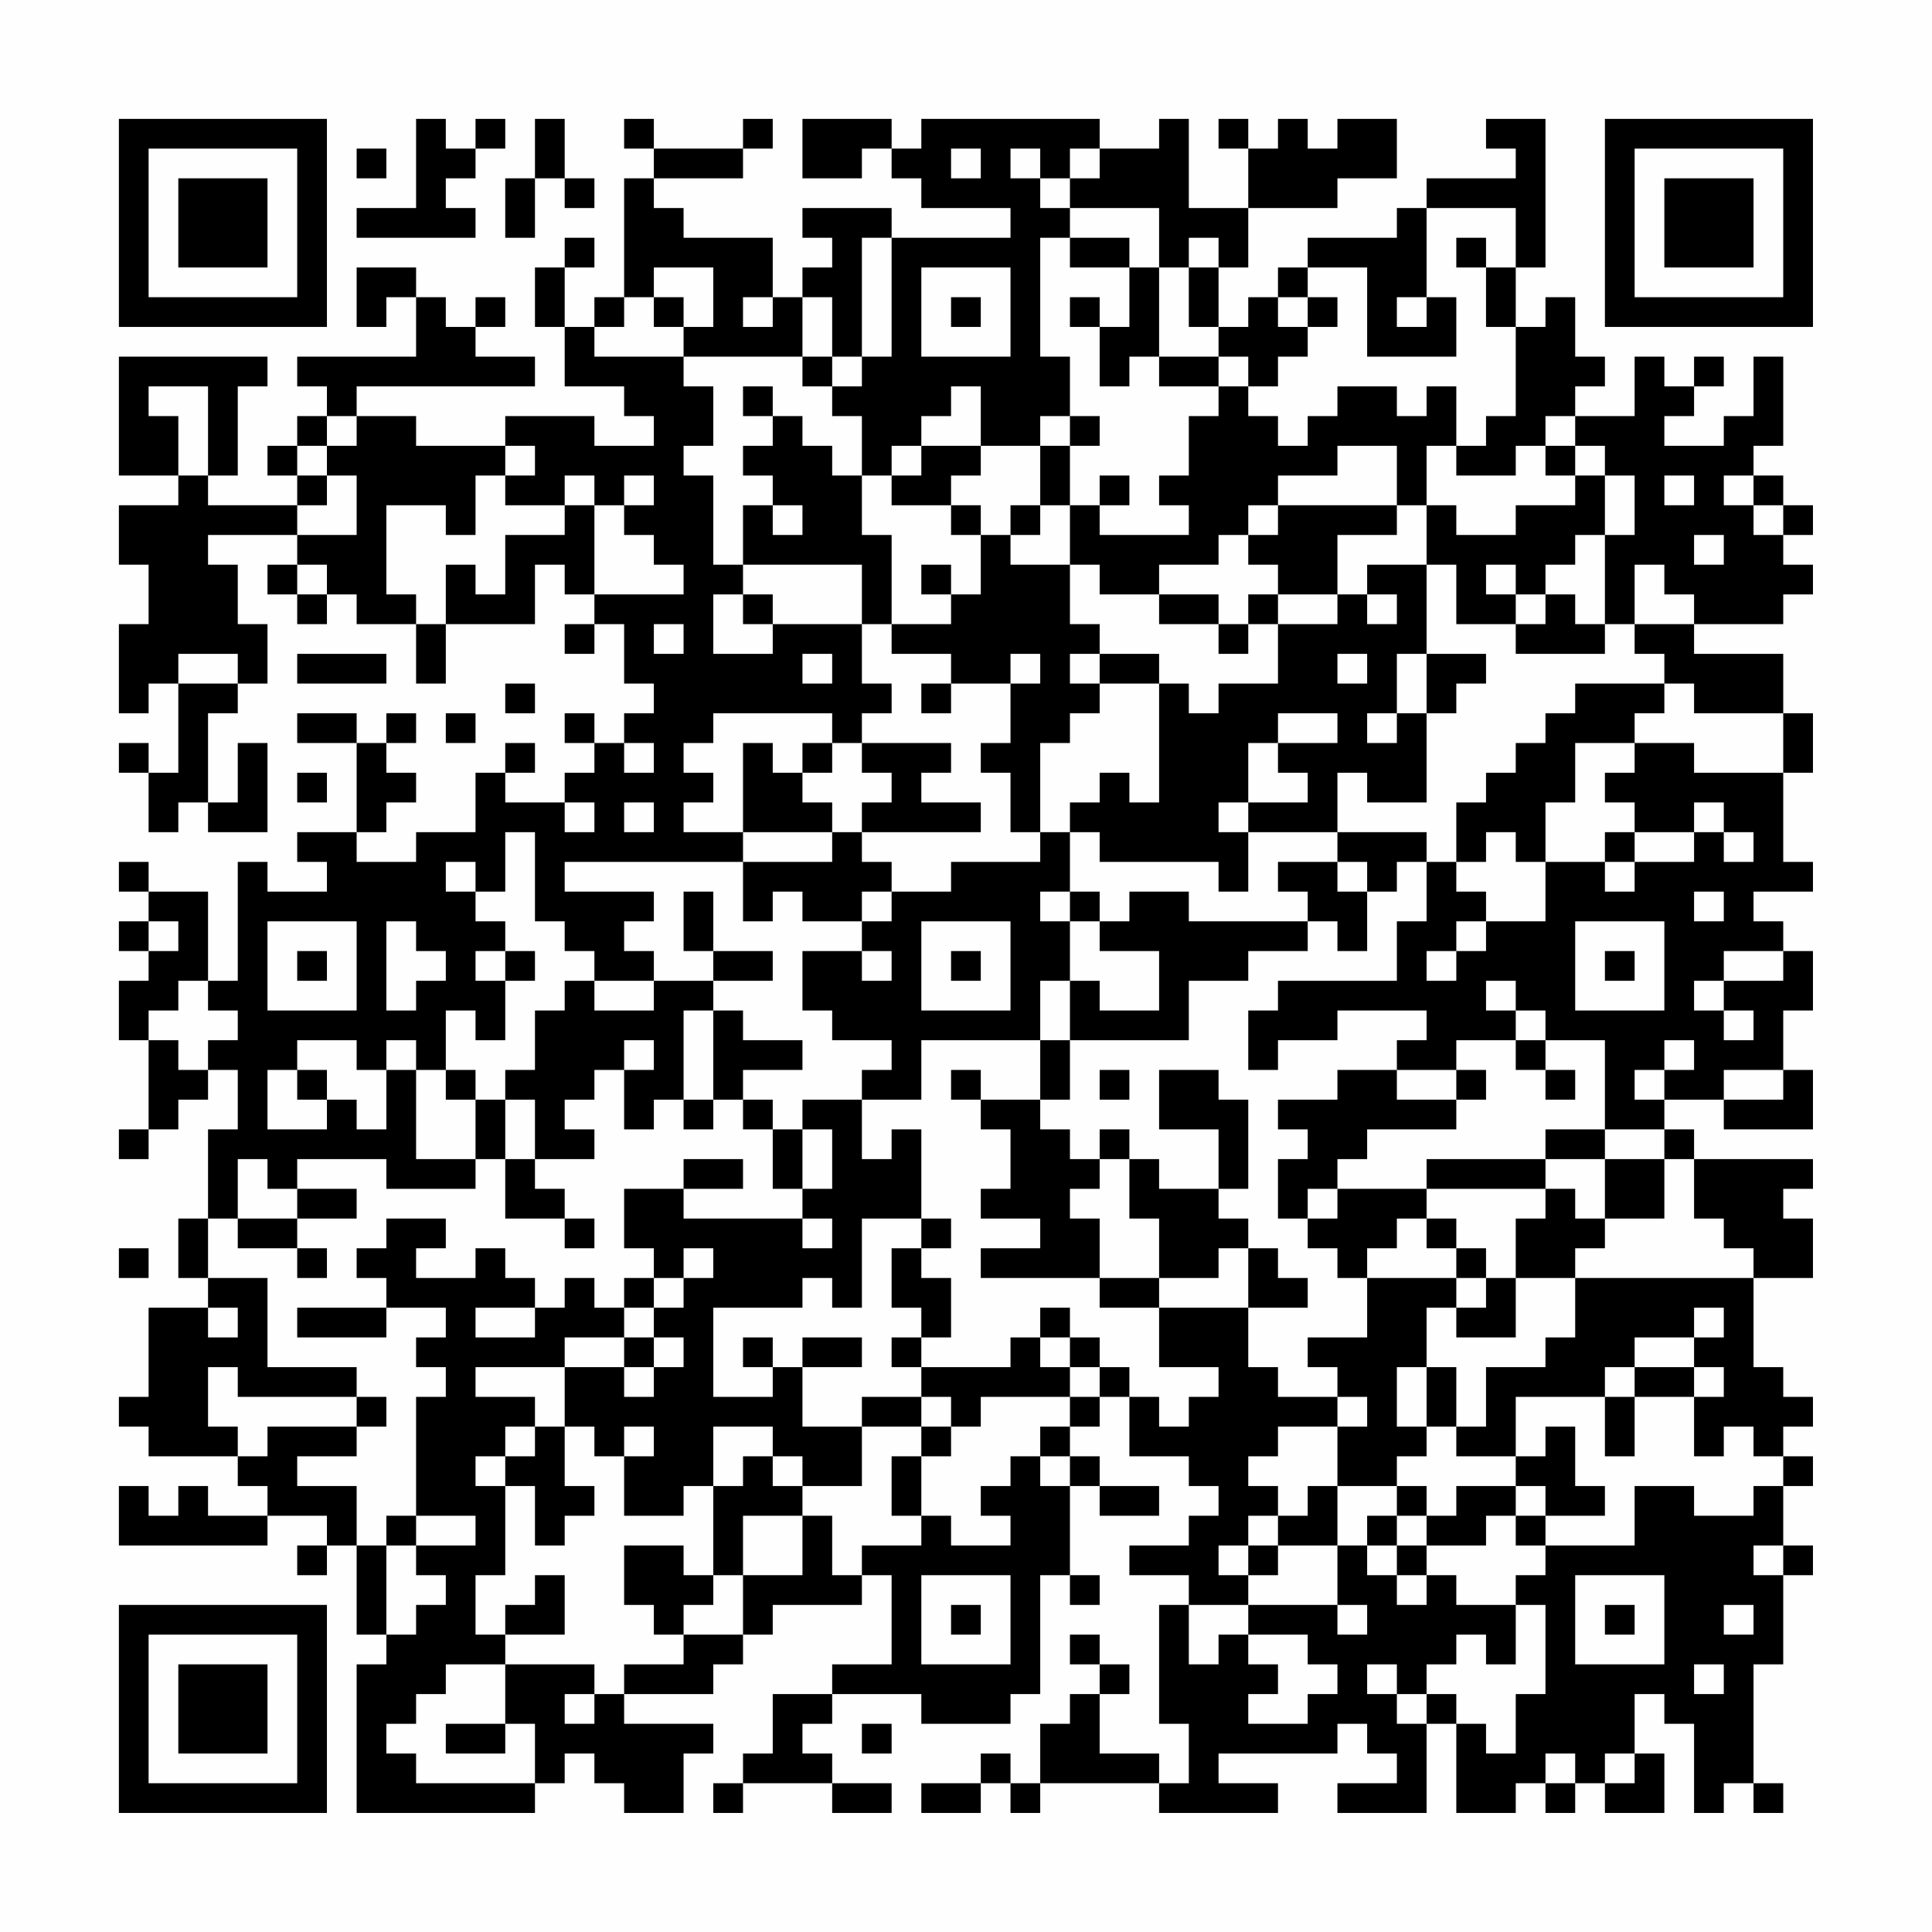 <?xml version="1.0" encoding="UTF-8"?>
<svg xmlns="http://www.w3.org/2000/svg" version="1.1" width="300" height="300" viewBox="0 0 300 300"><rect x="0" y="0" width="300" height="300" fill="#fefefe"/><g transform="scale(4.615)"><g transform="translate(4,4)"><path fill-rule="evenodd" d="M10 0L10 3L8 3L8 4L12 4L12 3L11 3L11 2L12 2L12 1L13 1L13 0L12 0L12 1L11 1L11 0ZM14 0L14 2L13 2L13 4L14 4L14 2L15 2L15 3L16 3L16 2L15 2L15 0ZM17 0L17 1L18 1L18 2L17 2L17 6L16 6L16 7L15 7L15 5L16 5L16 4L15 4L15 5L14 5L14 7L15 7L15 9L17 9L17 10L18 10L18 11L16 11L16 10L13 10L13 11L10 11L10 10L8 10L8 9L14 9L14 8L12 8L12 7L13 7L13 6L12 6L12 7L11 7L11 6L10 6L10 5L8 5L8 7L9 7L9 6L10 6L10 8L6 8L6 9L7 9L7 10L6 10L6 11L5 11L5 12L6 12L6 13L3 13L3 12L4 12L4 9L5 9L5 8L0 8L0 12L2 12L2 13L0 13L0 15L1 15L1 17L0 17L0 20L1 20L1 19L2 19L2 22L1 22L1 21L0 21L0 22L1 22L1 24L2 24L2 23L3 23L3 24L5 24L5 21L4 21L4 23L3 23L3 20L4 20L4 19L5 19L5 17L4 17L4 15L3 15L3 14L6 14L6 15L5 15L5 16L6 16L6 17L7 17L7 16L8 16L8 17L10 17L10 19L11 19L11 17L14 17L14 15L15 15L15 16L16 16L16 17L15 17L15 18L16 18L16 17L17 17L17 19L18 19L18 20L17 20L17 21L16 21L16 20L15 20L15 21L16 21L16 22L15 22L15 23L13 23L13 22L14 22L14 21L13 21L13 22L12 22L12 24L10 24L10 25L8 25L8 24L9 24L9 23L10 23L10 22L9 22L9 21L10 21L10 20L9 20L9 21L8 21L8 20L6 20L6 21L8 21L8 24L6 24L6 25L7 25L7 26L5 26L5 25L4 25L4 29L3 29L3 26L1 26L1 25L0 25L0 26L1 26L1 27L0 27L0 28L1 28L1 29L0 29L0 31L1 31L1 34L0 34L0 35L1 35L1 34L2 34L2 33L3 33L3 32L4 32L4 34L3 34L3 37L2 37L2 39L3 39L3 40L1 40L1 43L0 43L0 44L1 44L1 45L4 45L4 46L5 46L5 47L3 47L3 46L2 46L2 47L1 47L1 46L0 46L0 48L5 48L5 47L7 47L7 48L6 48L6 49L7 49L7 48L8 48L8 51L9 51L9 52L8 52L8 57L14 57L14 56L15 56L15 55L16 55L16 56L17 56L17 57L19 57L19 55L20 55L20 54L17 54L17 53L20 53L20 52L21 52L21 51L22 51L22 50L25 50L25 49L26 49L26 52L24 52L24 53L22 53L22 55L21 55L21 56L20 56L20 57L21 57L21 56L24 56L24 57L26 57L26 56L24 56L24 55L23 55L23 54L24 54L24 53L27 53L27 54L30 54L30 53L31 53L31 49L32 49L32 50L33 50L33 49L32 49L32 46L33 46L33 47L35 47L35 46L33 46L33 45L32 45L32 44L33 44L33 43L34 43L34 45L36 45L36 46L37 46L37 47L36 47L36 48L34 48L34 49L36 49L36 50L35 50L35 54L36 54L36 56L35 56L35 55L33 55L33 53L34 53L34 52L33 52L33 51L32 51L32 52L33 52L33 53L32 53L32 54L31 54L31 56L30 56L30 55L29 55L29 56L27 56L27 57L29 57L29 56L30 56L30 57L31 57L31 56L35 56L35 57L39 57L39 56L37 56L37 55L41 55L41 54L42 54L42 55L43 55L43 56L41 56L41 57L44 57L44 54L45 54L45 57L47 57L47 56L48 56L48 57L49 57L49 56L50 56L50 57L52 57L52 55L51 55L51 53L52 53L52 54L53 54L53 57L54 57L54 56L55 56L55 57L56 57L56 56L55 56L55 52L56 52L56 49L57 49L57 48L56 48L56 46L57 46L57 45L56 45L56 44L57 44L57 43L56 43L56 42L55 42L55 39L57 39L57 37L56 37L56 36L57 36L57 35L53 35L53 34L52 34L52 33L54 33L54 34L57 34L57 32L56 32L56 30L57 30L57 28L56 28L56 27L55 27L55 26L57 26L57 25L56 25L56 22L57 22L57 20L56 20L56 18L53 18L53 17L56 17L56 16L57 16L57 15L56 15L56 14L57 14L57 13L56 13L56 12L55 12L55 11L56 11L56 8L55 8L55 10L54 10L54 11L52 11L52 10L53 10L53 9L54 9L54 8L53 8L53 9L52 9L52 8L51 8L51 10L49 10L49 9L50 9L50 8L49 8L49 6L48 6L48 7L47 7L47 5L48 5L48 0L46 0L46 1L47 1L47 2L44 2L44 3L43 3L43 4L40 4L40 5L39 5L39 6L38 6L38 7L37 7L37 5L38 5L38 3L41 3L41 2L43 2L43 0L41 0L41 1L40 1L40 0L39 0L39 1L38 1L38 0L37 0L37 1L38 1L38 3L36 3L36 0L35 0L35 1L33 1L33 0L27 0L27 1L26 1L26 0L23 0L23 2L25 2L25 1L26 1L26 2L27 2L27 3L30 3L30 4L26 4L26 3L23 3L23 4L24 4L24 5L23 5L23 6L22 6L22 4L19 4L19 3L18 3L18 2L21 2L21 1L22 1L22 0L21 0L21 1L18 1L18 0ZM8 1L8 2L9 2L9 1ZM28 1L28 2L29 2L29 1ZM30 1L30 2L31 2L31 3L32 3L32 4L31 4L31 8L32 8L32 10L31 10L31 11L29 11L29 9L28 9L28 10L27 10L27 11L26 11L26 12L25 12L25 10L24 10L24 9L25 9L25 8L26 8L26 4L25 4L25 8L24 8L24 6L23 6L23 8L19 8L19 7L20 7L20 5L18 5L18 6L17 6L17 7L16 7L16 8L19 8L19 9L20 9L20 11L19 11L19 12L20 12L20 15L21 15L21 16L20 16L20 18L22 18L22 17L25 17L25 19L26 19L26 20L25 20L25 21L24 21L24 20L20 20L20 21L19 21L19 22L20 22L20 23L19 23L19 24L21 24L21 25L15 25L15 26L18 26L18 27L17 27L17 28L18 28L18 29L16 29L16 28L15 28L15 27L14 27L14 24L13 24L13 26L12 26L12 25L11 25L11 26L12 26L12 27L13 27L13 28L12 28L12 29L13 29L13 31L12 31L12 30L11 30L11 32L10 32L10 31L9 31L9 32L8 32L8 31L6 31L6 32L5 32L5 34L7 34L7 33L8 33L8 34L9 34L9 32L10 32L10 35L12 35L12 36L9 36L9 35L6 35L6 36L5 36L5 35L4 35L4 37L3 37L3 39L5 39L5 42L8 42L8 43L4 43L4 42L3 42L3 44L4 44L4 45L5 45L5 44L8 44L8 45L6 45L6 46L8 46L8 48L9 48L9 51L10 51L10 50L11 50L11 49L10 49L10 48L12 48L12 47L10 47L10 43L11 43L11 42L10 42L10 41L11 41L11 40L9 40L9 39L8 39L8 38L9 38L9 37L11 37L11 38L10 38L10 39L12 39L12 38L13 38L13 39L14 39L14 40L12 40L12 41L14 41L14 40L15 40L15 39L16 39L16 40L17 40L17 41L15 41L15 42L12 42L12 43L14 43L14 44L13 44L13 45L12 45L12 46L13 46L13 49L12 49L12 51L13 51L13 52L11 52L11 53L10 53L10 54L9 54L9 55L10 55L10 56L14 56L14 54L13 54L13 52L16 52L16 53L15 53L15 54L16 54L16 53L17 53L17 52L19 52L19 51L21 51L21 49L23 49L23 47L24 47L24 49L25 49L25 48L27 48L27 47L28 47L28 48L30 48L30 47L29 47L29 46L30 46L30 45L31 45L31 46L32 46L32 45L31 45L31 44L32 44L32 43L33 43L33 42L34 42L34 43L35 43L35 44L36 44L36 43L37 43L37 42L35 42L35 40L38 40L38 42L39 42L39 43L41 43L41 44L39 44L39 45L38 45L38 46L39 46L39 47L38 47L38 48L37 48L37 49L38 49L38 50L36 50L36 52L37 52L37 51L38 51L38 52L39 52L39 53L38 53L38 54L40 54L40 53L41 53L41 52L40 52L40 51L38 51L38 50L41 50L41 51L42 51L42 50L41 50L41 48L42 48L42 49L43 49L43 50L44 50L44 49L45 49L45 50L47 50L47 52L46 52L46 51L45 51L45 52L44 52L44 53L43 53L43 52L42 52L42 53L43 53L43 54L44 54L44 53L45 53L45 54L46 54L46 55L47 55L47 53L48 53L48 50L47 50L47 49L48 49L48 48L51 48L51 46L53 46L53 47L55 47L55 46L56 46L56 45L55 45L55 44L54 44L54 45L53 45L53 43L54 43L54 42L53 42L53 41L54 41L54 40L53 40L53 41L51 41L51 42L50 42L50 43L47 43L47 45L45 45L45 44L46 44L46 42L48 42L48 41L49 41L49 39L55 39L55 38L54 38L54 37L53 37L53 35L52 35L52 34L50 34L50 31L48 31L48 30L47 30L47 29L46 29L46 30L47 30L47 31L45 31L45 32L43 32L43 31L44 31L44 30L41 30L41 31L39 31L39 32L38 32L38 30L39 30L39 29L43 29L43 27L44 27L44 25L45 25L45 26L46 26L46 27L45 27L45 28L44 28L44 29L45 29L45 28L46 28L46 27L48 27L48 25L50 25L50 26L51 26L51 25L53 25L53 24L54 24L54 25L55 25L55 24L54 24L54 23L53 23L53 24L51 24L51 23L50 23L50 22L51 22L51 21L53 21L53 22L56 22L56 20L53 20L53 19L52 19L52 18L51 18L51 17L53 17L53 16L52 16L52 15L51 15L51 17L50 17L50 14L51 14L51 12L50 12L50 11L49 11L49 10L48 10L48 11L47 11L47 12L45 12L45 11L46 11L46 10L47 10L47 7L46 7L46 5L47 5L47 3L44 3L44 6L43 6L43 7L44 7L44 6L45 6L45 8L42 8L42 5L40 5L40 6L39 6L39 7L40 7L40 8L39 8L39 9L38 9L38 8L37 8L37 7L36 7L36 5L37 5L37 4L36 4L36 5L35 5L35 3L32 3L32 2L33 2L33 1L32 1L32 2L31 2L31 1ZM32 4L32 5L34 5L34 7L33 7L33 6L32 6L32 7L33 7L33 9L34 9L34 8L35 8L35 9L37 9L37 10L36 10L36 12L35 12L35 13L36 13L36 14L33 14L33 13L34 13L34 12L33 12L33 13L32 13L32 11L33 11L33 10L32 10L32 11L31 11L31 13L30 13L30 14L29 14L29 13L28 13L28 12L29 12L29 11L27 11L27 12L26 12L26 13L28 13L28 14L29 14L29 16L28 16L28 15L27 15L27 16L28 16L28 17L26 17L26 14L25 14L25 12L24 12L24 11L23 11L23 10L22 10L22 9L21 9L21 10L22 10L22 11L21 11L21 12L22 12L22 13L21 13L21 15L25 15L25 17L26 17L26 18L28 18L28 19L27 19L27 20L28 20L28 19L30 19L30 21L29 21L29 22L30 22L30 24L31 24L31 25L28 25L28 26L26 26L26 25L25 25L25 24L29 24L29 23L27 23L27 22L28 22L28 21L25 21L25 22L26 22L26 23L25 23L25 24L24 24L24 23L23 23L23 22L24 22L24 21L23 21L23 22L22 22L22 21L21 21L21 24L24 24L24 25L21 25L21 27L22 27L22 26L23 26L23 27L25 27L25 28L23 28L23 30L24 30L24 31L26 31L26 32L25 32L25 33L23 33L23 34L22 34L22 33L21 33L21 32L23 32L23 31L21 31L21 30L20 30L20 29L22 29L22 28L20 28L20 26L19 26L19 28L20 28L20 29L18 29L18 30L16 30L16 29L15 29L15 30L14 30L14 32L13 32L13 33L12 33L12 32L11 32L11 33L12 33L12 35L13 35L13 37L15 37L15 38L16 38L16 37L15 37L15 36L14 36L14 35L16 35L16 34L15 34L15 33L16 33L16 32L17 32L17 34L18 34L18 33L19 33L19 34L20 34L20 33L21 33L21 34L22 34L22 36L23 36L23 37L19 37L19 36L21 36L21 35L19 35L19 36L17 36L17 38L18 38L18 39L17 39L17 40L18 40L18 41L17 41L17 42L15 42L15 44L14 44L14 45L13 45L13 46L14 46L14 48L15 48L15 47L16 47L16 46L15 46L15 44L16 44L16 45L17 45L17 47L19 47L19 46L20 46L20 49L19 49L19 48L17 48L17 50L18 50L18 51L19 51L19 50L20 50L20 49L21 49L21 47L23 47L23 46L25 46L25 44L27 44L27 45L26 45L26 47L27 47L27 45L28 45L28 44L29 44L29 43L32 43L32 42L33 42L33 41L32 41L32 40L31 40L31 41L30 41L30 42L27 42L27 41L28 41L28 39L27 39L27 38L28 38L28 37L27 37L27 34L26 34L26 35L25 35L25 33L27 33L27 31L31 31L31 33L29 33L29 32L28 32L28 33L29 33L29 34L30 34L30 36L29 36L29 37L31 37L31 38L29 38L29 39L33 39L33 40L35 40L35 39L37 39L37 38L38 38L38 40L40 40L40 39L39 39L39 38L38 38L38 37L37 37L37 36L38 36L38 33L37 33L37 32L35 32L35 34L37 34L37 36L35 36L35 35L34 35L34 34L33 34L33 35L32 35L32 34L31 34L31 33L32 33L32 31L36 31L36 29L38 29L38 28L40 28L40 27L41 27L41 28L42 28L42 26L43 26L43 25L44 25L44 24L41 24L41 22L42 22L42 23L44 23L44 20L45 20L45 19L46 19L46 18L44 18L44 15L45 15L45 17L47 17L47 18L50 18L50 17L49 17L49 16L48 16L48 15L49 15L49 14L50 14L50 12L49 12L49 11L48 11L48 12L49 12L49 13L47 13L47 14L45 14L45 13L44 13L44 11L45 11L45 9L44 9L44 10L43 10L43 9L41 9L41 10L40 10L40 11L39 11L39 10L38 10L38 9L37 9L37 8L35 8L35 5L34 5L34 4ZM45 4L45 5L46 5L46 4ZM27 5L27 8L30 8L30 5ZM18 6L18 7L19 7L19 6ZM21 6L21 7L22 7L22 6ZM28 6L28 7L29 7L29 6ZM40 6L40 7L41 7L41 6ZM23 8L23 9L24 9L24 8ZM1 9L1 10L2 10L2 12L3 12L3 9ZM7 10L7 11L6 11L6 12L7 12L7 13L6 13L6 14L8 14L8 12L7 12L7 11L8 11L8 10ZM13 11L13 12L12 12L12 14L11 14L11 13L9 13L9 16L10 16L10 17L11 17L11 15L12 15L12 16L13 16L13 14L15 14L15 13L16 13L16 16L19 16L19 15L18 15L18 14L17 14L17 13L18 13L18 12L17 12L17 13L16 13L16 12L15 12L15 13L13 13L13 12L14 12L14 11ZM41 11L41 12L39 12L39 13L38 13L38 14L37 14L37 15L35 15L35 16L33 16L33 15L32 15L32 13L31 13L31 14L30 14L30 15L32 15L32 17L33 17L33 18L32 18L32 19L33 19L33 20L32 20L32 21L31 21L31 24L32 24L32 26L31 26L31 27L32 27L32 29L31 29L31 31L32 31L32 29L33 29L33 30L35 30L35 28L33 28L33 27L34 27L34 26L36 26L36 27L40 27L40 26L39 26L39 25L41 25L41 26L42 26L42 25L41 25L41 24L38 24L38 23L40 23L40 22L39 22L39 21L41 21L41 20L39 20L39 21L38 21L38 23L37 23L37 24L38 24L38 26L37 26L37 25L33 25L33 24L32 24L32 23L33 23L33 22L34 22L34 23L35 23L35 19L36 19L36 20L37 20L37 19L39 19L39 17L41 17L41 16L42 16L42 17L43 17L43 16L42 16L42 15L44 15L44 13L43 13L43 11ZM52 12L52 13L53 13L53 12ZM54 12L54 13L55 13L55 14L56 14L56 13L55 13L55 12ZM22 13L22 14L23 14L23 13ZM39 13L39 14L38 14L38 15L39 15L39 16L38 16L38 17L37 17L37 16L35 16L35 17L37 17L37 18L38 18L38 17L39 17L39 16L41 16L41 14L43 14L43 13ZM53 14L53 15L54 15L54 14ZM6 15L6 16L7 16L7 15ZM46 15L46 16L47 16L47 17L48 17L48 16L47 16L47 15ZM21 16L21 17L22 17L22 16ZM18 17L18 18L19 18L19 17ZM2 18L2 19L4 19L4 18ZM6 18L6 19L9 19L9 18ZM23 18L23 19L24 19L24 18ZM30 18L30 19L31 19L31 18ZM33 18L33 19L35 19L35 18ZM41 18L41 19L42 19L42 18ZM43 18L43 20L42 20L42 21L43 21L43 20L44 20L44 18ZM13 19L13 20L14 20L14 19ZM49 19L49 20L48 20L48 21L47 21L47 22L46 22L46 23L45 23L45 25L46 25L46 24L47 24L47 25L48 25L48 23L49 23L49 21L51 21L51 20L52 20L52 19ZM11 20L11 21L12 21L12 20ZM17 21L17 22L18 22L18 21ZM6 22L6 23L7 23L7 22ZM15 23L15 24L16 24L16 23ZM17 23L17 24L18 24L18 23ZM50 24L50 25L51 25L51 24ZM25 26L25 27L26 27L26 26ZM32 26L32 27L33 27L33 26ZM53 26L53 27L54 27L54 26ZM1 27L1 28L2 28L2 27ZM5 27L5 30L8 30L8 27ZM9 27L9 30L10 30L10 29L11 29L11 28L10 28L10 27ZM27 27L27 30L30 30L30 27ZM49 27L49 30L52 30L52 27ZM6 28L6 29L7 29L7 28ZM13 28L13 29L14 29L14 28ZM25 28L25 29L26 29L26 28ZM28 28L28 29L29 29L29 28ZM50 28L50 29L51 29L51 28ZM54 28L54 29L53 29L53 30L54 30L54 31L55 31L55 30L54 30L54 29L56 29L56 28ZM2 29L2 30L1 30L1 31L2 31L2 32L3 32L3 31L4 31L4 30L3 30L3 29ZM19 30L19 33L20 33L20 30ZM17 31L17 32L18 32L18 31ZM47 31L47 32L48 32L48 33L49 33L49 32L48 32L48 31ZM52 31L52 32L51 32L51 33L52 33L52 32L53 32L53 31ZM6 32L6 33L7 33L7 32ZM33 32L33 33L34 33L34 32ZM41 32L41 33L39 33L39 34L40 34L40 35L39 35L39 37L40 37L40 38L41 38L41 39L42 39L42 41L40 41L40 42L41 42L41 43L42 43L42 44L41 44L41 46L40 46L40 47L39 47L39 48L38 48L38 49L39 49L39 48L41 48L41 46L43 46L43 47L42 47L42 48L43 48L43 49L44 49L44 48L46 48L46 47L47 47L47 48L48 48L48 47L50 47L50 46L49 46L49 44L48 44L48 45L47 45L47 46L45 46L45 47L44 47L44 46L43 46L43 45L44 45L44 44L45 44L45 42L44 42L44 40L45 40L45 41L47 41L47 39L49 39L49 38L50 38L50 37L52 37L52 35L50 35L50 34L48 34L48 35L44 35L44 36L41 36L41 35L42 35L42 34L45 34L45 33L46 33L46 32L45 32L45 33L43 33L43 32ZM54 32L54 33L56 33L56 32ZM13 33L13 35L14 35L14 33ZM23 34L23 36L24 36L24 34ZM33 35L33 36L32 36L32 37L33 37L33 39L35 39L35 37L34 37L34 35ZM48 35L48 36L44 36L44 37L43 37L43 38L42 38L42 39L45 39L45 40L46 40L46 39L47 39L47 37L48 37L48 36L49 36L49 37L50 37L50 35ZM6 36L6 37L4 37L4 38L6 38L6 39L7 39L7 38L6 38L6 37L8 37L8 36ZM40 36L40 37L41 37L41 36ZM23 37L23 38L24 38L24 37ZM25 37L25 40L24 40L24 39L23 39L23 40L20 40L20 43L22 43L22 42L23 42L23 44L25 44L25 43L27 43L27 44L28 44L28 43L27 43L27 42L26 42L26 41L27 41L27 40L26 40L26 38L27 38L27 37ZM44 37L44 38L45 38L45 39L46 39L46 38L45 38L45 37ZM0 38L0 39L1 39L1 38ZM19 38L19 39L18 39L18 40L19 40L19 39L20 39L20 38ZM3 40L3 41L4 41L4 40ZM6 40L6 41L9 41L9 40ZM18 41L18 42L17 42L17 43L18 43L18 42L19 42L19 41ZM21 41L21 42L22 42L22 41ZM23 41L23 42L25 42L25 41ZM31 41L31 42L32 42L32 41ZM43 42L43 44L44 44L44 42ZM51 42L51 43L50 43L50 45L51 45L51 43L53 43L53 42ZM8 43L8 44L9 44L9 43ZM17 44L17 45L18 45L18 44ZM20 44L20 46L21 46L21 45L22 45L22 46L23 46L23 45L22 45L22 44ZM47 46L47 47L48 47L48 46ZM9 47L9 48L10 48L10 47ZM43 47L43 48L44 48L44 47ZM55 48L55 49L56 49L56 48ZM14 49L14 50L13 50L13 51L15 51L15 49ZM27 49L27 52L30 52L30 49ZM49 49L49 52L52 52L52 49ZM28 50L28 51L29 51L29 50ZM50 50L50 51L51 51L51 50ZM54 50L54 51L55 51L55 50ZM53 52L53 53L54 53L54 52ZM11 54L11 55L13 55L13 54ZM25 54L25 55L26 55L26 54ZM48 55L48 56L49 56L49 55ZM50 55L50 56L51 56L51 55ZM0 0L0 7L7 7L7 0ZM1 1L1 6L6 6L6 1ZM2 2L2 5L5 5L5 2ZM50 0L50 7L57 7L57 0ZM51 1L51 6L56 6L56 1ZM52 2L52 5L55 5L55 2ZM0 50L0 57L7 57L7 50ZM1 51L1 56L6 56L6 51ZM2 52L2 55L5 55L5 52Z" fill="#000000"/></g></g></svg>
